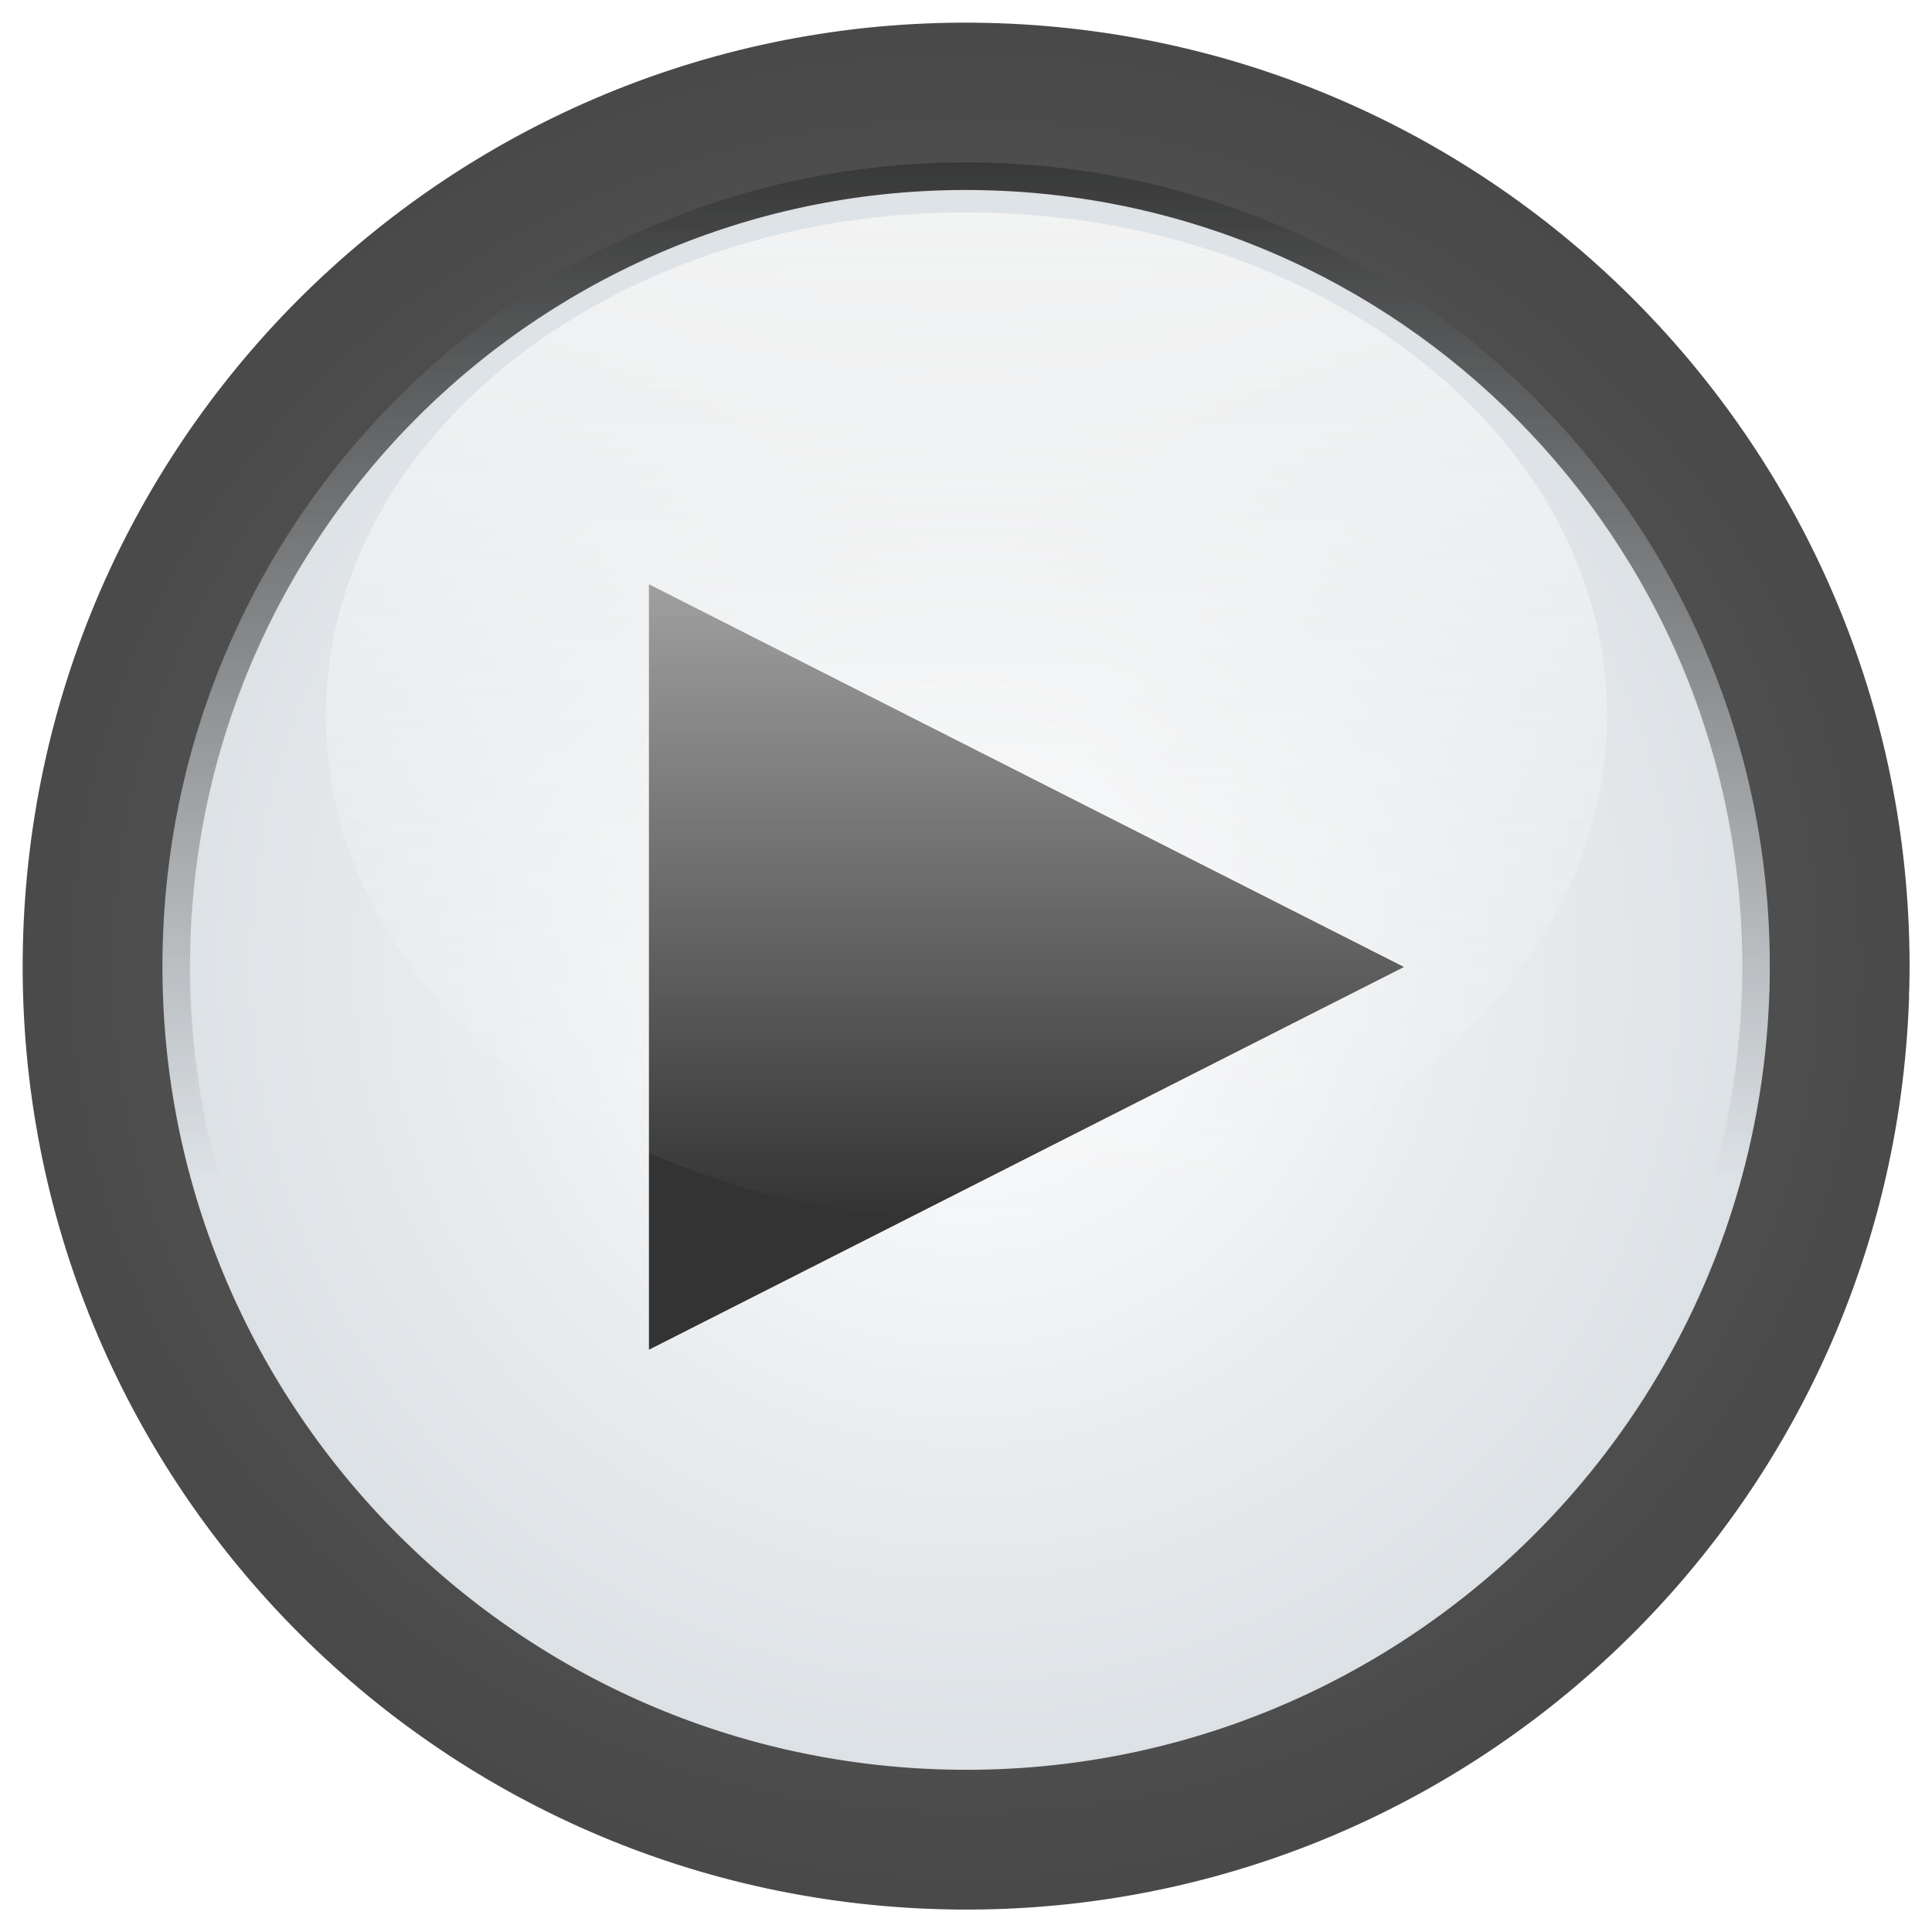 <?xml version="1.0" encoding="UTF-8" standalone="no"?>
<!-- Created with Inkscape (http://www.inkscape.org/) -->

<svg
   xmlns:dc="http://purl.org/dc/elements/1.1/"
   xmlns:cc="http://creativecommons.org/ns#"
   xmlns:rdf="http://www.w3.org/1999/02/22-rdf-syntax-ns#"
   xmlns:svg="http://www.w3.org/2000/svg"
   xmlns="http://www.w3.org/2000/svg"
   xmlns:xlink="http://www.w3.org/1999/xlink"
   xmlns:sodipodi="http://sodipodi.sourceforge.net/DTD/sodipodi-0.dtd"
   xmlns:inkscape="http://www.inkscape.org/namespaces/inkscape"
   width="48"
   height="48"
   id="svg2"
   sodipodi:version="0.32"
   inkscape:version="0.47pre4 r22446"
   version="1.0"
   sodipodi:docname="media-playback-start.svg"
   inkscape:output_extension="org.inkscape.output.svg.inkscape"
   inkscape:export-filename="/home/andrea/aspetto/icone/mie/svg/png/media-controls/new/media-playback-start.png"
   inkscape:export-xdpi="22.5"
   inkscape:export-ydpi="22.5">
  <defs
     id="defs4">
    <linearGradient
       id="linearGradient8666">
      <stop
         style="stop-color:#f5f5f5;stop-opacity:1;"
         offset="0"
         id="stop8668" />
      <stop
         style="stop-color:#f5f5f5;stop-opacity:0;"
         offset="1"
         id="stop8670" />
    </linearGradient>
    <linearGradient
       id="linearGradient8658">
      <stop
         style="stop-color:#000000;stop-opacity:1;"
         offset="0"
         id="stop8660" />
      <stop
         style="stop-color:#000000;stop-opacity:0;"
         offset="1"
         id="stop8662" />
    </linearGradient>
    <linearGradient
       id="linearGradient8645">
      <stop
         style="stop-color:#333333;stop-opacity:1;"
         offset="0"
         id="stop8647" />
      <stop
         style="stop-color:#333333;stop-opacity:0;"
         offset="1"
         id="stop8649" />
    </linearGradient>
    <linearGradient
       id="linearGradient8635">
      <stop
         id="stop8637"
         offset="0"
         style="stop-color:#333333;stop-opacity:1;" />
      <stop
         id="stop8639"
         offset="1"
         style="stop-color:#f0f0f0;stop-opacity:0;" />
    </linearGradient>
    <linearGradient
       id="linearGradient8657">
      <stop
         style="stop-color:#ffffff;stop-opacity:1;"
         offset="0"
         id="stop8659" />
      <stop
         style="stop-color:#dce1e5;stop-opacity:1;"
         offset="1"
         id="stop8661" />
    </linearGradient>
    <linearGradient
       id="linearGradient8649">
      <stop
         style="stop-color:#8c8c8c;stop-opacity:1;"
         offset="0"
         id="stop8651" />
      <stop
         style="stop-color:#f0f0f0;stop-opacity:0;"
         offset="1"
         id="stop8653" />
    </linearGradient>
    <linearGradient
       id="linearGradient8636">
      <stop
         style="stop-color:#646464;stop-opacity:1;"
         offset="0"
         id="stop8638" />
      <stop
         style="stop-color:#333333;stop-opacity:1;"
         offset="1"
         id="stop8640" />
    </linearGradient>
    <inkscape:perspective
       sodipodi:type="inkscape:persp3d"
       inkscape:vp_x="0 : 526.18109 : 1"
       inkscape:vp_y="0 : 1000 : 0"
       inkscape:vp_z="744.09448 : 526.18109 : 1"
       inkscape:persp3d-origin="372.04724 : 350.78739 : 1"
       id="perspective10" />
    <inkscape:perspective
       id="perspective7856"
       inkscape:persp3d-origin="372.04724 : 350.78739 : 1"
       inkscape:vp_z="744.09448 : 526.18109 : 1"
       inkscape:vp_y="0 : 1000 : 0"
       inkscape:vp_x="0 : 526.18109 : 1"
       sodipodi:type="inkscape:persp3d" />
    <radialGradient
       inkscape:collect="always"
       xlink:href="#linearGradient8636"
       id="radialGradient8642"
       cx="70.458"
       cy="73.199"
       fx="70.458"
       fy="73.199"
       r="55.811"
       gradientTransform="matrix(2.107,0,0,2.107,-78.023,-81.059)"
       gradientUnits="userSpaceOnUse" />
    <radialGradient
       inkscape:collect="always"
       xlink:href="#linearGradient8657"
       id="radialGradient8665"
       cx="70.458"
       cy="73.199"
       fx="70.458"
       fy="73.199"
       r="55.811"
       gradientTransform="matrix(1,0,0,1,0,-1.8169358e-4)"
       gradientUnits="userSpaceOnUse" />
    <linearGradient
       inkscape:collect="always"
       xlink:href="#linearGradient8645"
       id="linearGradient8651"
       x1="70.205"
       y1="7.384"
       x2="70.205"
       y2="34.237"
       gradientUnits="userSpaceOnUse" />
    <linearGradient
       inkscape:collect="always"
       xlink:href="#linearGradient8645"
       id="linearGradient8664"
       x1="70.458"
       y1="14.8"
       x2="70.458"
       y2="87.978"
       gradientUnits="userSpaceOnUse" />
    <linearGradient
       inkscape:collect="always"
       xlink:href="#linearGradient8666"
       id="linearGradient8672"
       x1="70.205"
       y1="14.045"
       x2="70.205"
       y2="60.825"
       gradientUnits="userSpaceOnUse" />
    <filter
       inkscape:collect="always"
       id="filter8675"
       color-interpolation-filters="sRGB">
      <feGaussianBlur
         inkscape:collect="always"
         stdDeviation="1.723"
         id="feGaussianBlur8677" />
    </filter>
    <radialGradient
       inkscape:collect="always"
       xlink:href="#linearGradient8636"
       id="radialGradient8689"
       cx="70.458"
       cy="73.199"
       fx="70.458"
       fy="73.199"
       r="60.276"
       gradientTransform="matrix(1.891,0,0,1.79,-62.808,-57.819)"
       gradientUnits="userSpaceOnUse" />
    <radialGradient
       inkscape:collect="always"
       xlink:href="#linearGradient8657"
       id="radialGradient8699"
       gradientUnits="userSpaceOnUse"
       gradientTransform="matrix(1,0,0,1,0,-1.8169358e-4)"
       cx="70.458"
       cy="73.199"
       fx="70.458"
       fy="73.199"
       r="55.811" />
    <linearGradient
       inkscape:collect="always"
       xlink:href="#linearGradient8645"
       id="linearGradient8701"
       gradientUnits="userSpaceOnUse"
       x1="70.458"
       y1="14.8"
       x2="70.458"
       y2="87.978" />
    <linearGradient
       inkscape:collect="always"
       xlink:href="#linearGradient8666"
       id="linearGradient8703"
       gradientUnits="userSpaceOnUse"
       x1="70.205"
       y1="14.045"
       x2="70.205"
       y2="60.825" />
    <radialGradient
       inkscape:collect="always"
       xlink:href="#linearGradient8636"
       id="radialGradient8705"
       gradientUnits="userSpaceOnUse"
       gradientTransform="matrix(1.891,0,0,1.79,-62.808,-57.819)"
       cx="70.458"
       cy="73.199"
       fx="70.458"
       fy="73.199"
       r="60.276" />
    <filter
       inkscape:collect="always"
       id="filter8661"
       color-interpolation-filters="sRGB">
      <feGaussianBlur
         inkscape:collect="always"
         stdDeviation="1.075"
         id="feGaussianBlur8663" />
    </filter>
    <radialGradient
       inkscape:collect="always"
       xlink:href="#linearGradient8657"
       id="radialGradient7897"
       gradientUnits="userSpaceOnUse"
       gradientTransform="matrix(1,0,0,1,0,-1.8169358e-4)"
       cx="70.458"
       cy="73.199"
       fx="70.458"
       fy="73.199"
       r="55.811" />
    <linearGradient
       inkscape:collect="always"
       xlink:href="#linearGradient8645"
       id="linearGradient7899"
       gradientUnits="userSpaceOnUse"
       x1="70.458"
       y1="14.8"
       x2="70.458"
       y2="87.978" />
    <linearGradient
       inkscape:collect="always"
       xlink:href="#linearGradient8666"
       id="linearGradient7901"
       gradientUnits="userSpaceOnUse"
       x1="70.205"
       y1="14.045"
       x2="70.205"
       y2="60.825" />
    <radialGradient
       inkscape:collect="always"
       xlink:href="#linearGradient8636"
       id="radialGradient7903"
       gradientUnits="userSpaceOnUse"
       gradientTransform="matrix(1.891,0,0,1.79,-62.808,-57.819)"
       cx="70.458"
       cy="73.199"
       fx="70.458"
       fy="73.199"
       r="60.276" />
  </defs>
  <sodipodi:namedview
     id="base"
     pagecolor="#ffffff"
     bordercolor="#666666"
     borderopacity="1.0"
     inkscape:pageopacity="0.0"
     inkscape:pageshadow="2"
     inkscape:zoom="3.959798"
     inkscape:cx="10.409027"
     inkscape:cy="26.786259"
     inkscape:document-units="px"
     inkscape:current-layer="layer1"
     showgrid="false"
     inkscape:window-width="1276"
     inkscape:window-height="710"
     inkscape:window-x="0"
     inkscape:window-y="25"
     inkscape:window-maximized="0" />
  <g
     inkscape:label="Livello 1"
     inkscape:groupmode="layer"
     id="layer1"
     transform="translate(0,16)">
    <g
       id="g7889"
       transform="matrix(0.375,0,0,0.375,1.9329326e-5,-16)">
      <path
         sodipodi:type="arc"
         style="fill:url(#radialGradient7897);fill-opacity:1;fill-rule:nonzero;stroke:none"
         id="path7864"
         sodipodi:cx="70.458138"
         sodipodi:cy="73.199226"
         sodipodi:rx="55.810928"
         sodipodi:ry="55.810928"
         d="M 126.237,75.103 C 125.185,105.909 99.36,130.029 68.554,128.978 37.749,127.926 13.628,102.101 14.68,71.295 15.731,40.49 41.556,16.369 72.362,17.421 102.922,18.464 126.953,43.904 126.254,74.474"
         sodipodi:start="0.034117152"
         sodipodi:end="6.3060316"
         sodipodi:open="true"
         transform="matrix(0.966,0,0,0.966,-4.062,-6.71)" />
      <path
         sodipodi:type="star"
         style="fill:#333333;fill-opacity:0.784;fill-rule:nonzero;stroke:none;filter:url(#filter8661)"
         id="path7889"
         sodipodi:sides="3"
         sodipodi:cx="-100.0051"
         sodipodi:cy="143.65736"
         sodipodi:r1="33.335033"
         sodipodi:r2="16.667517"
         sodipodi:arg1="0"
         sodipodi:arg2="1.0471976"
         inkscape:flatsided="false"
         inkscape:rounded="0"
         inkscape:randomized="0"
         d="m -66.67,143.657 -25.001,14.434 -25.001,14.434 0,-28.869 0,-28.869 25.001,14.434 25.001,14.434 z"
         transform="matrix(1,0,0,0.878,159.671,-62.064)" />
      <path
         transform="matrix(1,0,0,0.878,159.671,-62.064)"
         d="m -66.67,143.657 -25.001,14.434 -25.001,14.434 0,-28.869 0,-28.869 25.001,14.434 25.001,14.434 z"
         inkscape:randomized="0"
         inkscape:rounded="0"
         inkscape:flatsided="false"
         sodipodi:arg2="1.0471976"
         sodipodi:arg1="0"
         sodipodi:r2="16.667517"
         sodipodi:r1="33.335033"
         sodipodi:cy="143.65736"
         sodipodi:cx="-100.0051"
         sodipodi:sides="3"
         id="path8667"
         style="fill:#333333;fill-opacity:1;fill-rule:nonzero;stroke:none"
         sodipodi:type="star" />
      <path
         transform="matrix(0.949,0,0,0.949,-2.855,-5.456)"
         sodipodi:open="true"
         sodipodi:end="6.3060316"
         sodipodi:start="0.034117152"
         d="M 126.237,75.103 C 125.185,105.909 99.36,130.029 68.554,128.978 37.749,127.926 13.628,102.101 14.68,71.295 15.731,40.49 41.556,16.369 72.362,17.421 102.922,18.464 126.953,43.904 126.254,74.474"
         sodipodi:ry="55.810928"
         sodipodi:rx="55.810928"
         sodipodi:cy="73.199226"
         sodipodi:cx="70.458138"
         id="path8653"
         style="fill:none;stroke:url(#linearGradient7899);stroke-width:3.251;stroke-linecap:round;stroke-linejoin:round;stroke-miterlimit:4;stroke-opacity:1;stroke-dasharray:none;stroke-dashoffset:0;filter:url(#filter8675)"
         sodipodi:type="arc" />
      <path
         transform="matrix(0.966,0,0,1.61,-3.785,-17.177)"
         sodipodi:open="true"
         sodipodi:end="6.3060316"
         sodipodi:start="0.034117152"
         d="M 114.122,40.823 C 113.294,52.253 92.961,61.203 68.707,60.813 44.453,60.423 25.462,50.84 26.29,39.41 27.117,27.98 47.45,19.031 71.704,19.421 c 24.061,0.387 42.981,9.826 42.431,21.169"
         sodipodi:ry="20.708128"
         sodipodi:rx="43.941635"
         sodipodi:cy="40.11673"
         sodipodi:cx="70.205605"
         id="path8647"
         style="fill:url(#linearGradient7901);fill-opacity:1;fill-rule:nonzero;stroke:none"
         sodipodi:type="arc" />
      <path
         sodipodi:type="arc"
         style="fill:none;stroke:url(#radialGradient7903);stroke-width:8.93;stroke-linecap:round;stroke-linejoin:round;stroke-miterlimit:4;stroke-opacity:1;stroke-dasharray:none;stroke-dashoffset:0"
         id="path8679"
         sodipodi:cx="70.458138"
         sodipodi:cy="73.199226"
         sodipodi:rx="55.810928"
         sodipodi:ry="55.810928"
         d="M 126.237,75.103 C 125.185,105.909 99.36,130.029 68.554,128.978 37.749,127.926 13.628,102.101 14.68,71.295 15.731,40.49 41.556,16.369 72.362,17.421 102.922,18.464 126.953,43.904 126.254,74.474"
         sodipodi:start="0.034117152"
         sodipodi:end="6.3060316"
         sodipodi:open="true"
         transform="matrix(1.037,0,0,1.037,-9.057,-11.9)" />
    </g>
  </g>
</svg>
